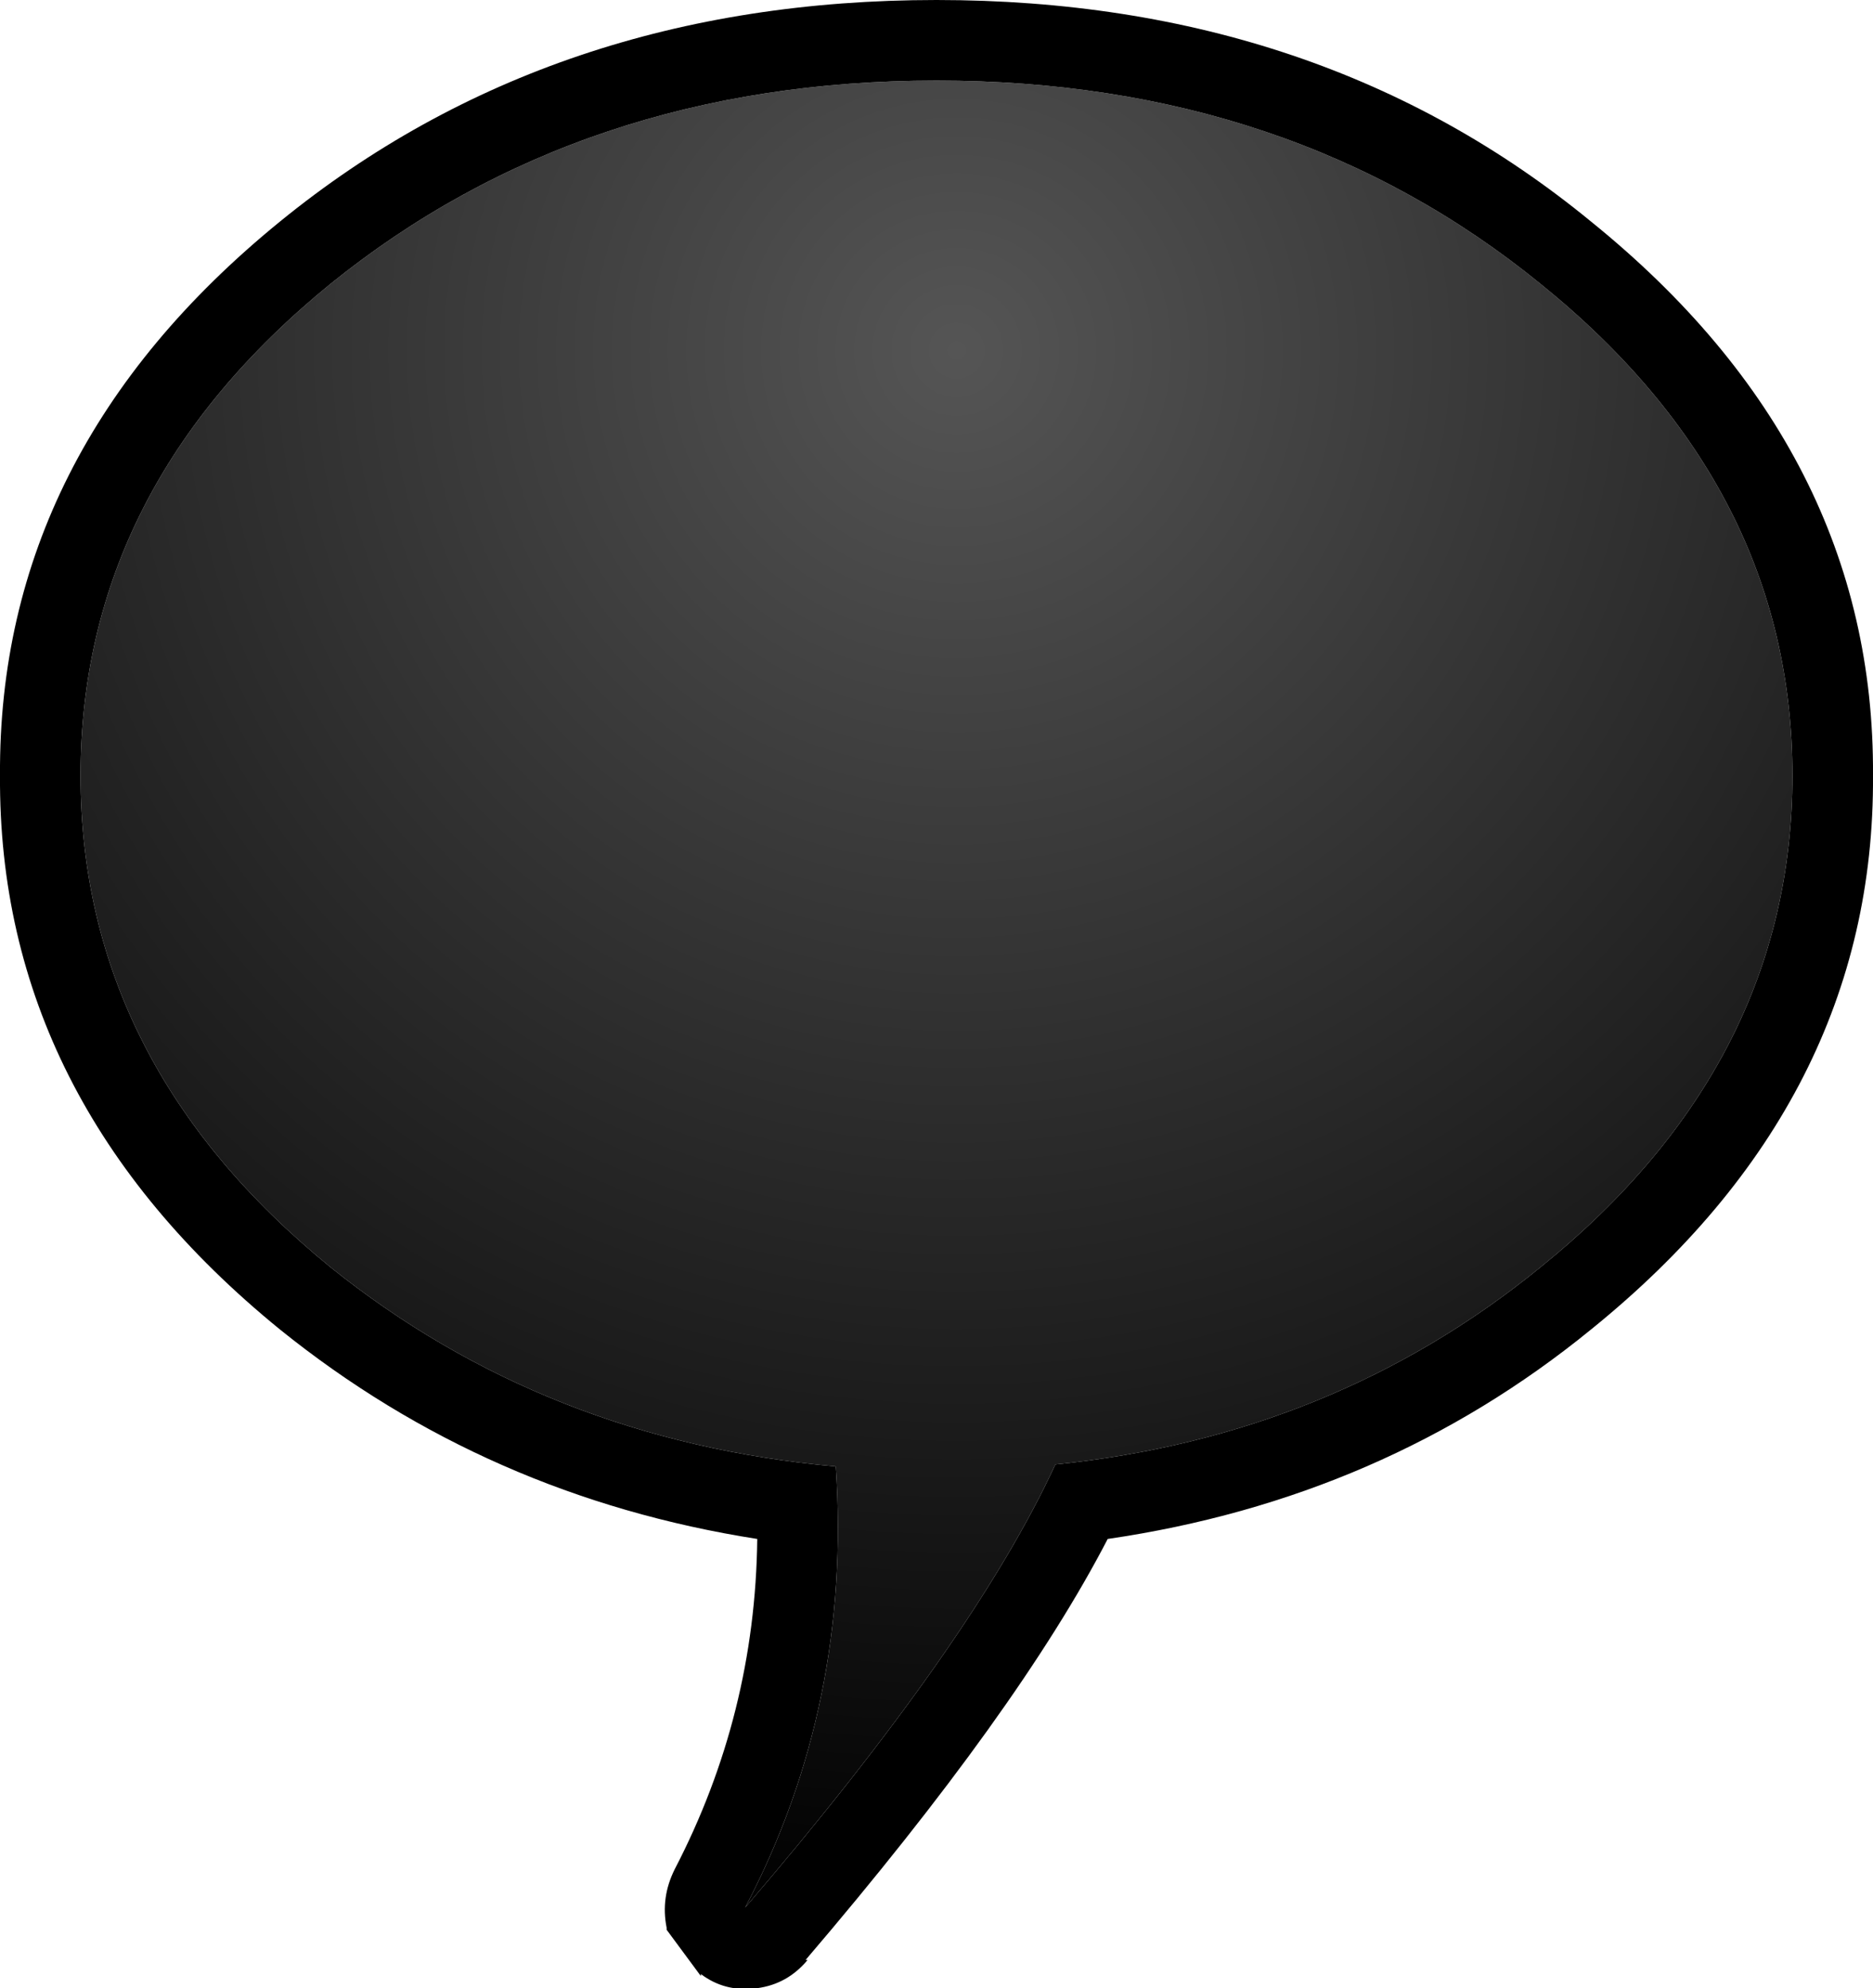 <?xml version="1.0" encoding="UTF-8" standalone="no"?>
<svg xmlns:ffdec="https://www.free-decompiler.com/flash" xmlns:xlink="http://www.w3.org/1999/xlink" ffdec:objectType="shape" height="49.35px" width="46.5px" xmlns="http://www.w3.org/2000/svg">
  <g transform="matrix(1.0, 0.0, 0.0, 1.0, 23.25, 24.7)">
    <path d="M21.25 -5.45 Q21.25 1.7 15.0 6.75 9.85 10.95 2.95 11.65 0.95 16.0 -4.75 22.65 -2.1 17.6 -2.5 11.7 -9.7 11.05 -15.05 6.75 -21.25 1.7 -21.25 -5.45 -21.25 -12.6 -15.05 -17.65 -8.8 -22.7 0.0 -22.7 8.8 -22.7 15.0 -17.65 21.25 -12.6 21.25 -5.45" fill="url(#gradient0)" fill-rule="evenodd" stroke="none"/>
    <path d="M16.25 -19.2 Q23.3 -13.5 23.25 -5.45 23.3 2.6 16.25 8.3 11.1 12.5 4.25 13.5 2.05 17.75 -3.25 23.95 L-3.2 23.95 Q-3.7 24.55 -4.45 24.65 L-4.5 24.65 Q-5.25 24.75 -5.85 24.3 L-5.85 24.35 -6.7 23.2 -6.7 23.15 Q-6.85 22.4 -6.5 21.7 -4.5 17.85 -4.45 13.5 -11.15 12.45 -16.3 8.3 -23.3 2.6 -23.25 -5.45 -23.3 -13.5 -16.3 -19.2 -9.55 -24.7 0.0 -24.7 9.55 -24.7 16.25 -19.2 M21.25 -5.45 Q21.25 -12.6 15.0 -17.65 8.8 -22.7 0.0 -22.7 -8.8 -22.7 -15.05 -17.65 -21.25 -12.6 -21.25 -5.45 -21.25 1.7 -15.05 6.75 -9.7 11.05 -2.5 11.7 -2.1 17.6 -4.75 22.65 0.95 16.0 2.95 11.65 9.85 10.95 15.0 6.75 21.25 1.7 21.25 -5.45" fill="#000000" fill-rule="evenodd" stroke="none"/>
  </g>
  <defs>
    <radialGradient cx="0" cy="0" gradientTransform="matrix(0.048, 0.0, 0.0, 0.048, 0.5, -16.0)" gradientUnits="userSpaceOnUse" id="gradient0" r="819.2" spreadMethod="pad">
      <stop offset="0.0" stop-color="#555555"/>
      <stop offset="1.0" stop-color="#000000"/>
    </radialGradient>
  </defs>
</svg>
